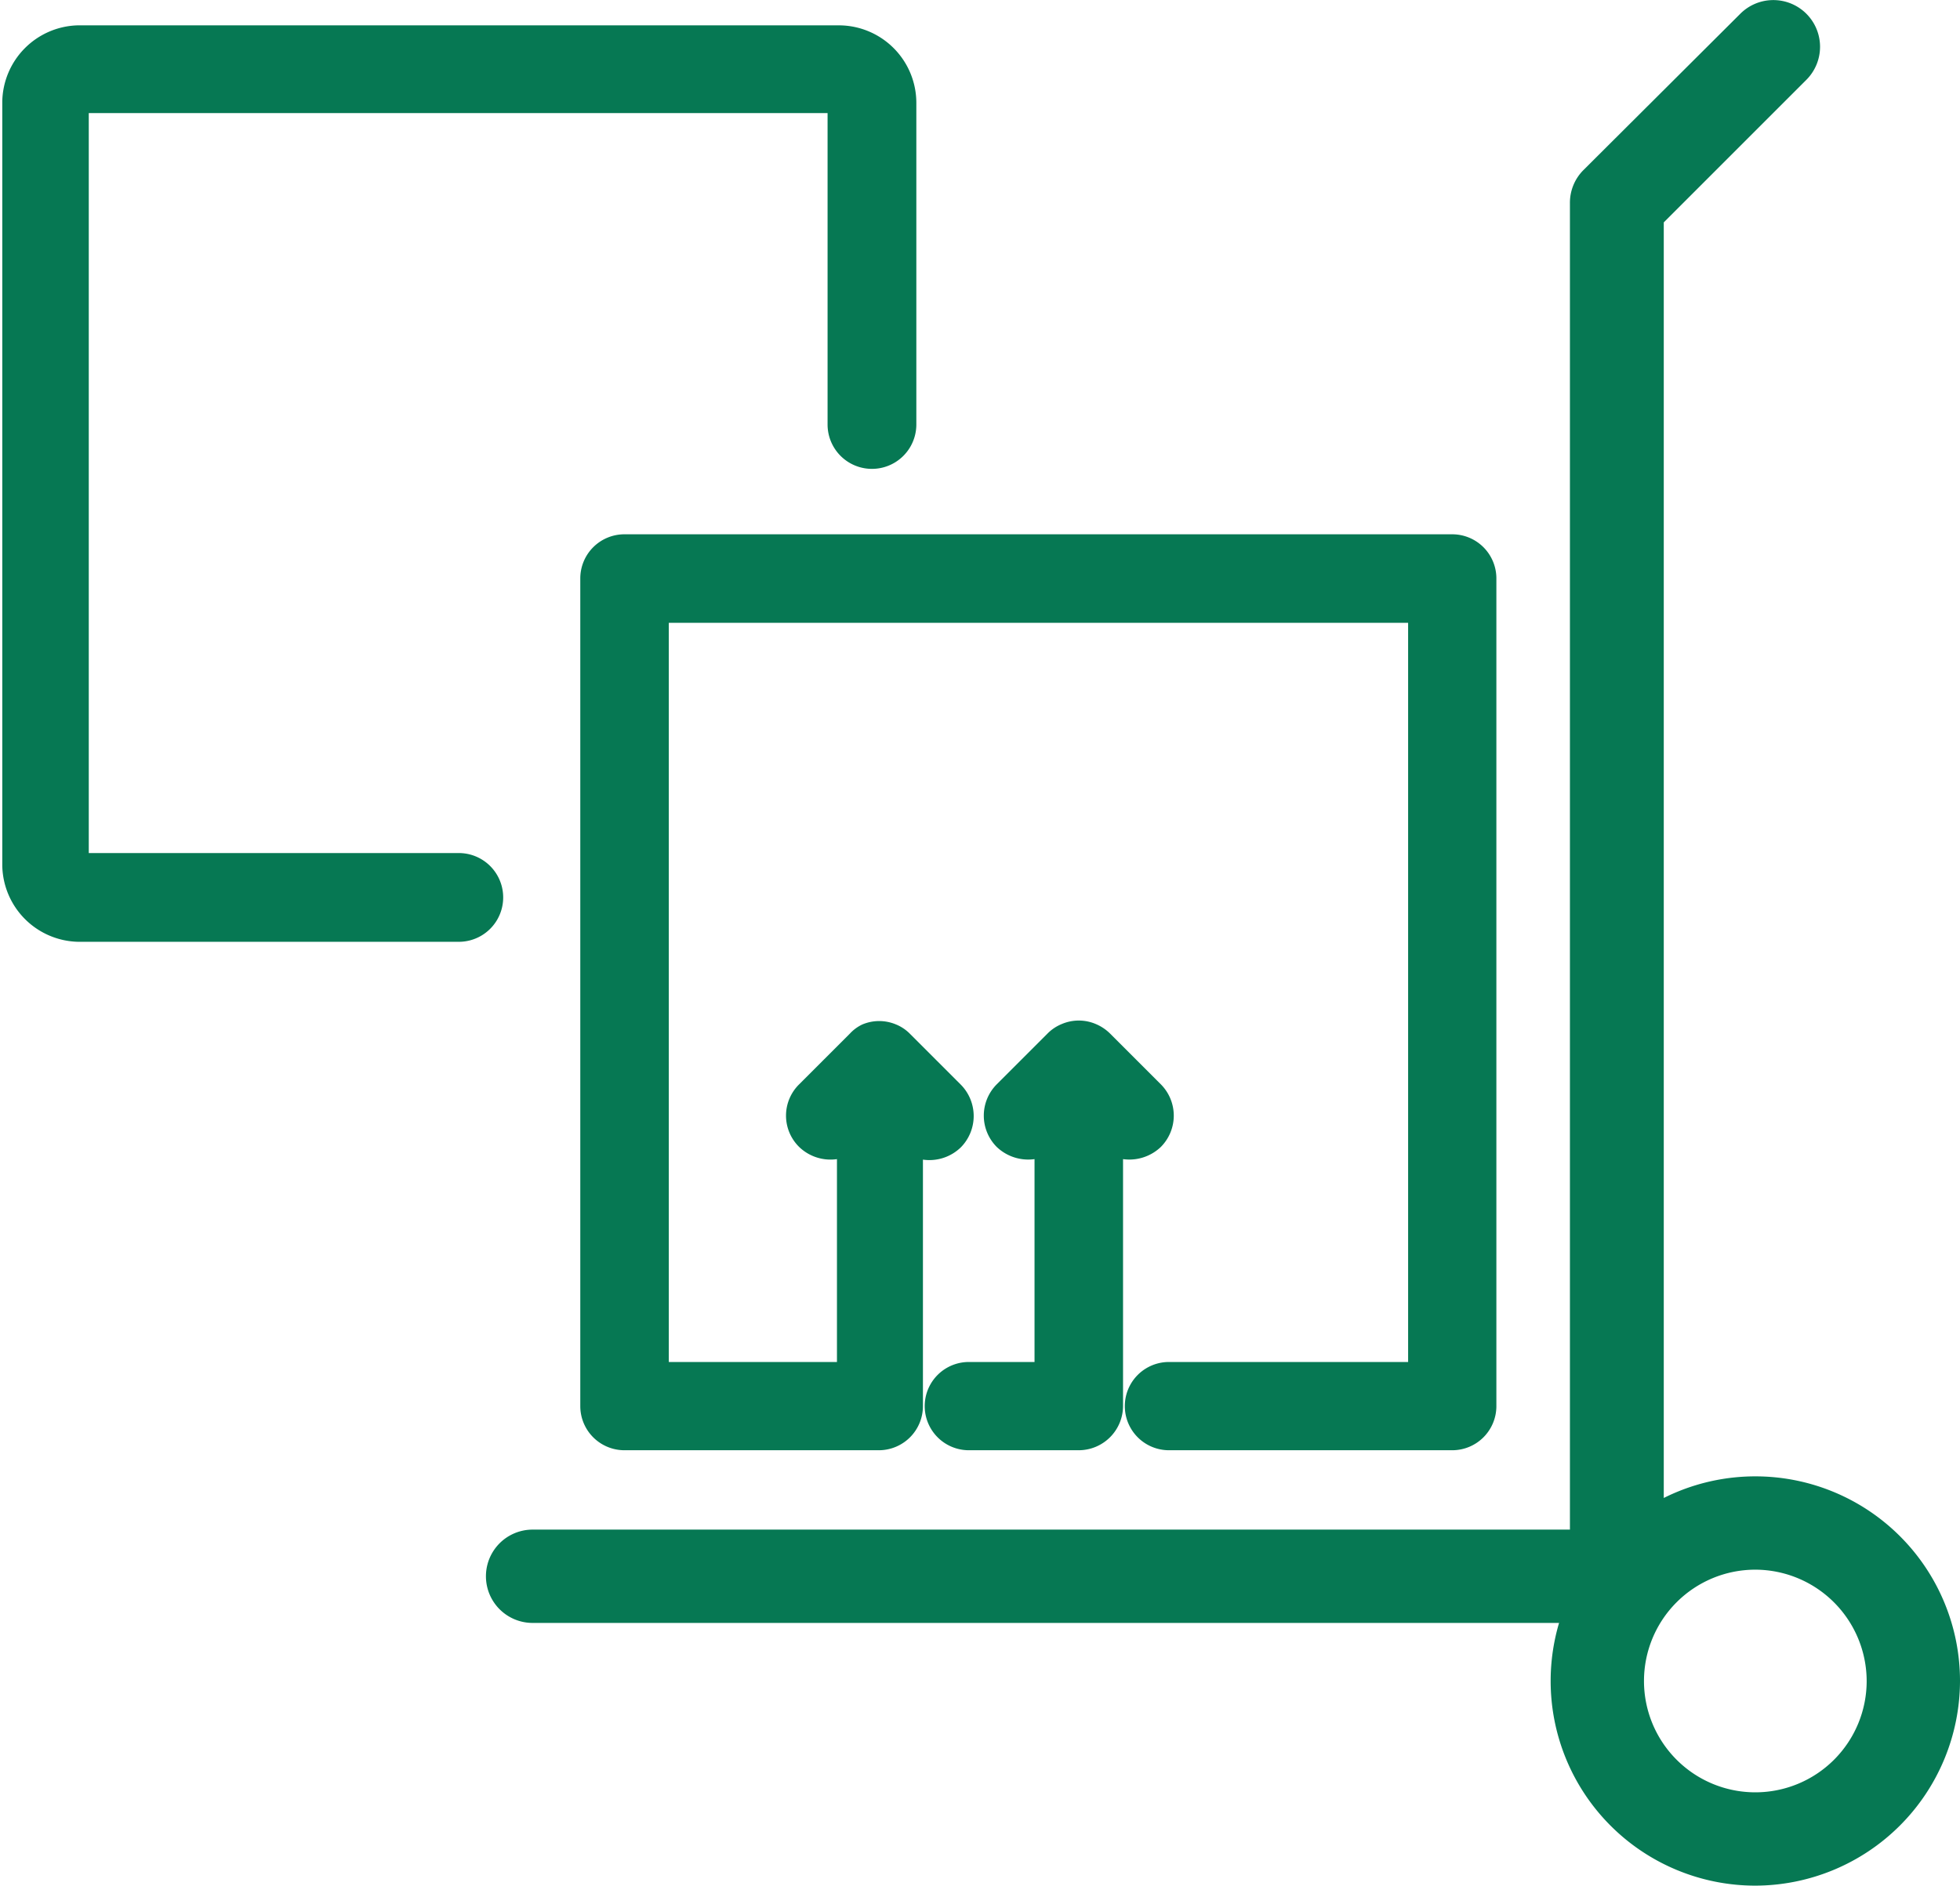 <svg xmlns="http://www.w3.org/2000/svg" viewBox="0 0 77.28 74.36"><defs><style>.cls-1{fill:#067853;}</style></defs><title>service 12</title><g id="Layer_2" data-name="Layer 2"><g id="Layer"><path class="cls-1" d="M69.21,59.07a7.22,7.22,0,1,0,7.22,7.22A7.24,7.24,0,0,0,69.21,59.07Zm5.24,7.22a5.24,5.24,0,1,1-5.24-5.24A5.25,5.25,0,0,1,74.45,66.29Z"/><path class="cls-1" d="M69.21,74.36a8.07,8.07,0,1,1,8.07-8.07A8.09,8.09,0,0,1,69.21,74.36Zm0-14.44a6.38,6.38,0,1,0,6.37,6.37A6.38,6.38,0,0,0,69.21,59.92Zm0,12.46a6.09,6.09,0,1,1,6.09-6.09A6.09,6.09,0,0,1,69.21,72.38Zm0-10.48a4.39,4.39,0,1,0,4.39,4.39A4.4,4.4,0,0,0,69.21,61.9Z"/><path class="cls-1" d="M64.75,62.13V8.42l5.87-5.87a1,1,0,0,0,0-1.41,1,1,0,0,0-1.4,0L63.05,7.31a1,1,0,0,0-.29.7V61.14H21a1,1,0,1,0,0,2H63.76A1,1,0,0,0,64.75,62.13Z"/><path class="cls-1" d="M63.76,64H21a1.84,1.84,0,0,1,0-3.68h40.9V8a1.82,1.82,0,0,1,.54-1.3L68.62.54a1.84,1.84,0,1,1,2.6,2.61L65.6,8.77V62.13A1.85,1.85,0,0,1,63.76,64ZM21,62a.15.15,0,0,0-.14.15.14.14,0,0,0,.14.14H63.76a.14.14,0,0,0,.14-.14V8.07L70,1.94a.13.13,0,0,0,0-.2.14.14,0,0,0-.2,0L63.65,7.91a.15.15,0,0,0,0,.1V62Z"/><path class="cls-1" d="M46.09,56.44H57.26a1,1,0,0,0,1-1V22.81a1,1,0,0,0-1-1H24.63a1,1,0,0,0-1,1V55.45a1,1,0,0,0,1,1H34.7a1,1,0,0,0,1-1v-11l.31.31a1,1,0,0,0,1.4,0,1,1,0,0,0,0-1.41l-2-2a1,1,0,0,0-.32-.22,1,1,0,0,0-.76,0,1,1,0,0,0-.32.22l-2,2a1,1,0,0,0,0,1.41,1,1,0,0,0,1.4,0l.31-.31V54.46H25.62V23.81H56.27V54.46H46.09a1,1,0,0,0,0,2Z"/><path class="cls-1" d="M57.26,57.19H46.09a1.74,1.74,0,0,1,0-3.48h9.43V24.56H26.37V53.71H33v-8a1.78,1.78,0,0,1-1.49-.48,1.73,1.73,0,0,1,0-2.47l2-2A1.59,1.59,0,0,1,34,40.4a1.71,1.71,0,0,1,1.33,0,1.64,1.64,0,0,1,.56.38l2,2a1.76,1.76,0,0,1,0,2.46,1.78,1.78,0,0,1-1.5.49v9.72a1.74,1.74,0,0,1-1.74,1.74H24.63a1.74,1.74,0,0,1-1.75-1.74V22.81a1.74,1.74,0,0,1,1.75-1.74H57.26A1.74,1.74,0,0,1,59,22.81V55.45A1.74,1.74,0,0,1,57.26,57.19Zm-11.17-2a.24.24,0,0,0,0,.48H57.26a.25.25,0,0,0,.25-.24V22.81a.25.25,0,0,0-.25-.24H24.63a.25.25,0,0,0-.25.24V55.45a.25.25,0,0,0,.25.24H34.7a.24.24,0,0,0,.24-.24V42.59l1.59,1.6a.27.27,0,0,0,.35,0,.24.24,0,0,0,0-.34l-2-2c-.14-.08-.2-.08-.26-.06l-2.08,2.06a.25.25,0,0,0-.08.17.24.24,0,0,0,.07.17.26.26,0,0,0,.35,0l1.59-1.59V55.21H24.87V23.06H57V55.21Z"/><path class="cls-1" d="M38.2,54.46a1,1,0,0,0,0,2h4.33a1,1,0,0,0,1-1v-11l.3.31a1,1,0,0,0,1.41,0,1,1,0,0,0,0-1.41l-2-2a1.06,1.06,0,0,0-.33-.22,1,1,0,0,0-.76,0,1,1,0,0,0-.32.22l-2,2a1,1,0,0,0,0,1.41,1,1,0,0,0,1.4,0l.31-.31V54.46Z"/><path class="cls-1" d="M42.53,57.19H38.2a1.74,1.74,0,0,1,0-3.48h2.59v-8a1.8,1.8,0,0,1-1.49-.48,1.75,1.75,0,0,1,0-2.47l2-2a1.68,1.68,0,0,1,.57-.38,1.71,1.71,0,0,1,1.33,0,1.78,1.78,0,0,1,.57.38l2,2a1.75,1.75,0,0,1,0,2.47,1.8,1.8,0,0,1-1.49.48v9.72A1.75,1.75,0,0,1,42.53,57.19Zm-4.33-2a.24.24,0,0,0,0,.48h4.33a.25.25,0,0,0,.25-.24V42.59l1.59,1.59a.25.25,0,0,0,.34,0,.21.21,0,0,0,.07-.17.23.23,0,0,0-.07-.17l-2-2c-.14-.08-.21-.08-.27-.05l-2.08,2.05a.23.23,0,0,0,0,.34.25.25,0,0,0,.34,0l1.59-1.58V55.21Z"/><path class="cls-1" d="M18.09,37.14h-15a3.06,3.06,0,0,1-3-3V4A3.06,3.06,0,0,1,3.05,1H33.13a3.06,3.06,0,0,1,3,3.05V16.74a1.75,1.75,0,1,1-3.5,0V4.46H3.5V33.64H18.09a1.75,1.75,0,1,1,0,3.5Z"/></g></g></svg>